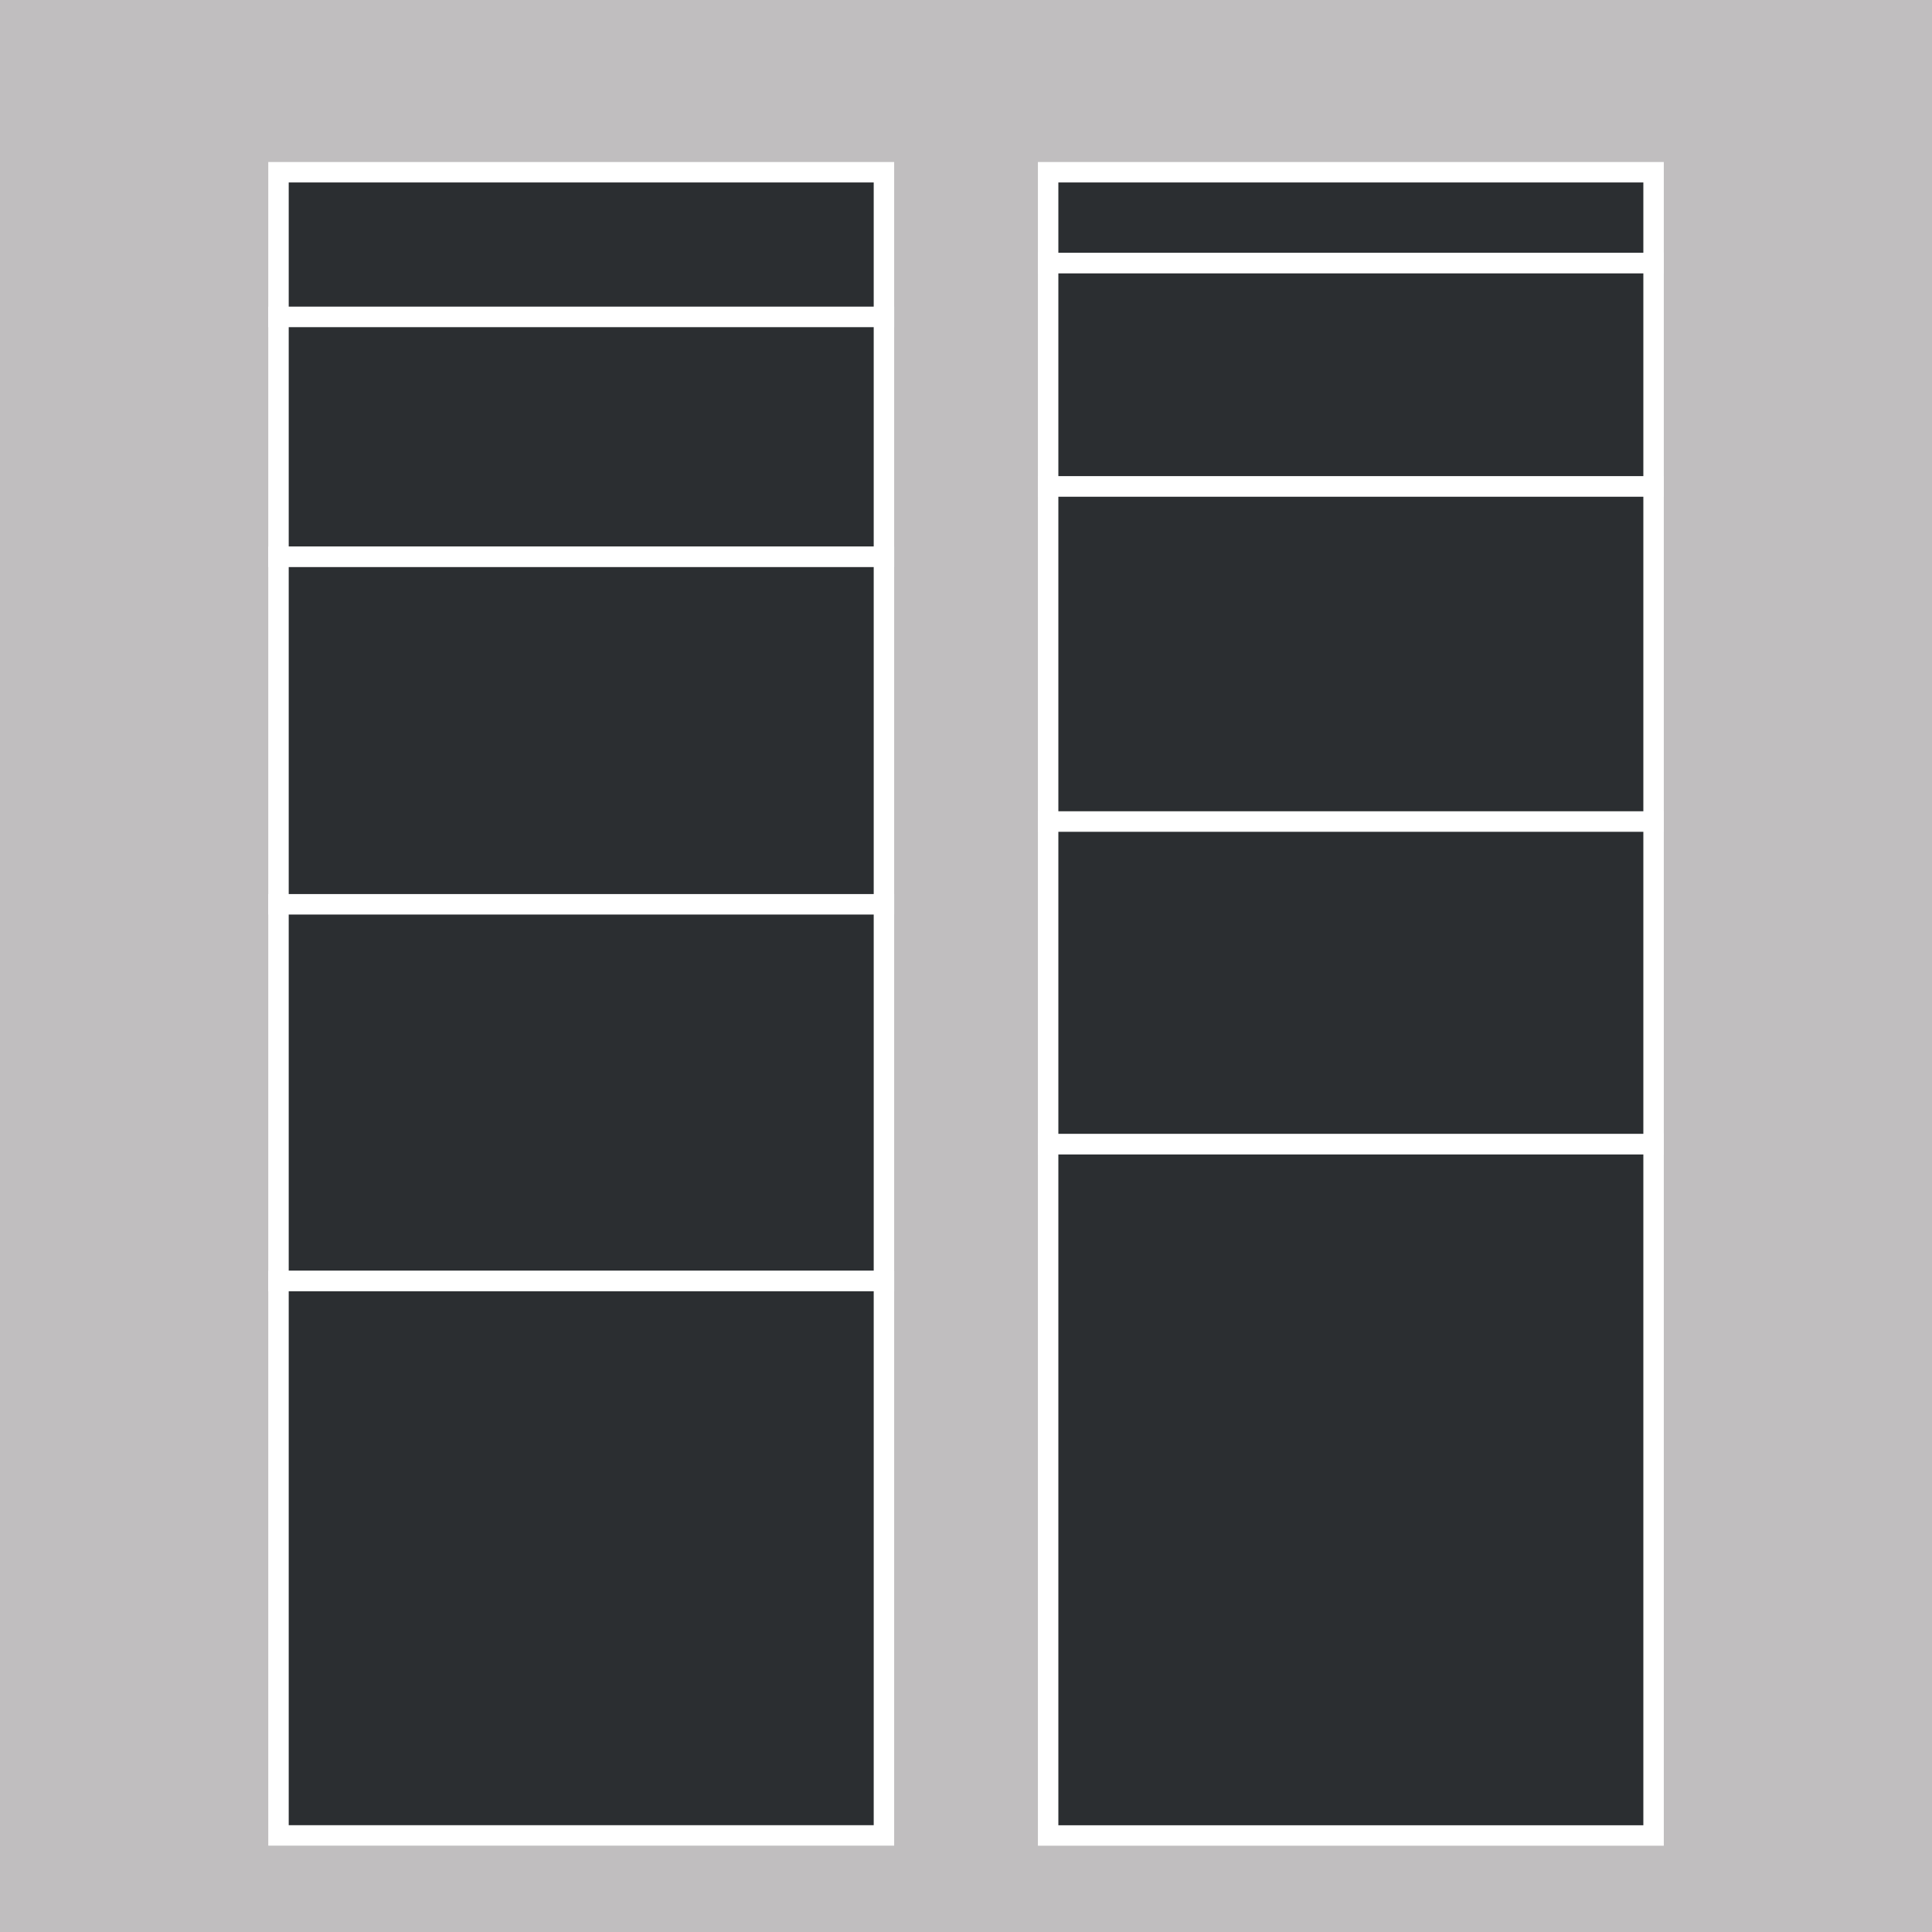 <?xml version="1.0" encoding="utf-8"?>
<!-- Generator: Adobe Illustrator 25.0.1, SVG Export Plug-In . SVG Version: 6.00 Build 0)  -->
<svg version="1.1" xmlns="http://www.w3.org/2000/svg" xmlns:xlink="http://www.w3.org/1999/xlink" x="0px" y="0px"
	 width="283.46px" height="283.46px" viewBox="0 0 283.46 283.46" enable-background="new 0 0 283.46 283.46" xml:space="preserve">
<g id="guides">
	<rect fill="#C0BEBF" width="283.46" height="283.46"/>
</g>
<g id="logo">
	<g>
		<g>
			
				<rect x="40.86" y="25.27" fill="#2B2E31" stroke="#FFFFFF" stroke-width="3" stroke-miterlimit="10" width="88.83" height="21.23"/>
			
				<rect x="40.86" y="46.5" fill="#2B2E31" stroke="#FFFFFF" stroke-width="3" stroke-miterlimit="10" width="88.83" height="35.2"/>
			
				<rect x="40.86" y="81.7" fill="#2B2E31" stroke="#FFFFFF" stroke-width="3" stroke-miterlimit="10" width="88.83" height="50.98"/>
			
				<rect x="40.86" y="132.68" fill="#2B2E31" stroke="#FFFFFF" stroke-width="3" stroke-miterlimit="10" width="88.83" height="55.27"/>
			
				<rect x="40.86" y="187.95" fill="#2B2E31" stroke="#FFFFFF" stroke-width="3" stroke-miterlimit="10" width="88.83" height="81.34"/>
		</g>
		<g>
			
				<rect x="153.78" y="25.27" fill="#2B2E31" stroke="#FFFFFF" stroke-width="3" stroke-miterlimit="10" width="88.83" height="13.34"/>
			
				<rect x="153.78" y="38.61" fill="#2B2E31" stroke="#FFFFFF" stroke-width="3" stroke-miterlimit="10" width="88.83" height="32.77"/>
			
				<rect x="153.78" y="71.38" fill="#2B2E31" stroke="#FFFFFF" stroke-width="3" stroke-miterlimit="10" width="88.83" height="49.16"/>
			
				<rect x="153.78" y="120.54" fill="#2B2E31" stroke="#FFFFFF" stroke-width="3" stroke-miterlimit="10" width="88.83" height="47.34"/>
			
				<rect x="153.78" y="167.88" fill="#2B2E31" stroke="#FFFFFF" stroke-width="3" stroke-miterlimit="10" width="88.83" height="101.42"/>
		</g>
	</g>
</g>
</svg>
